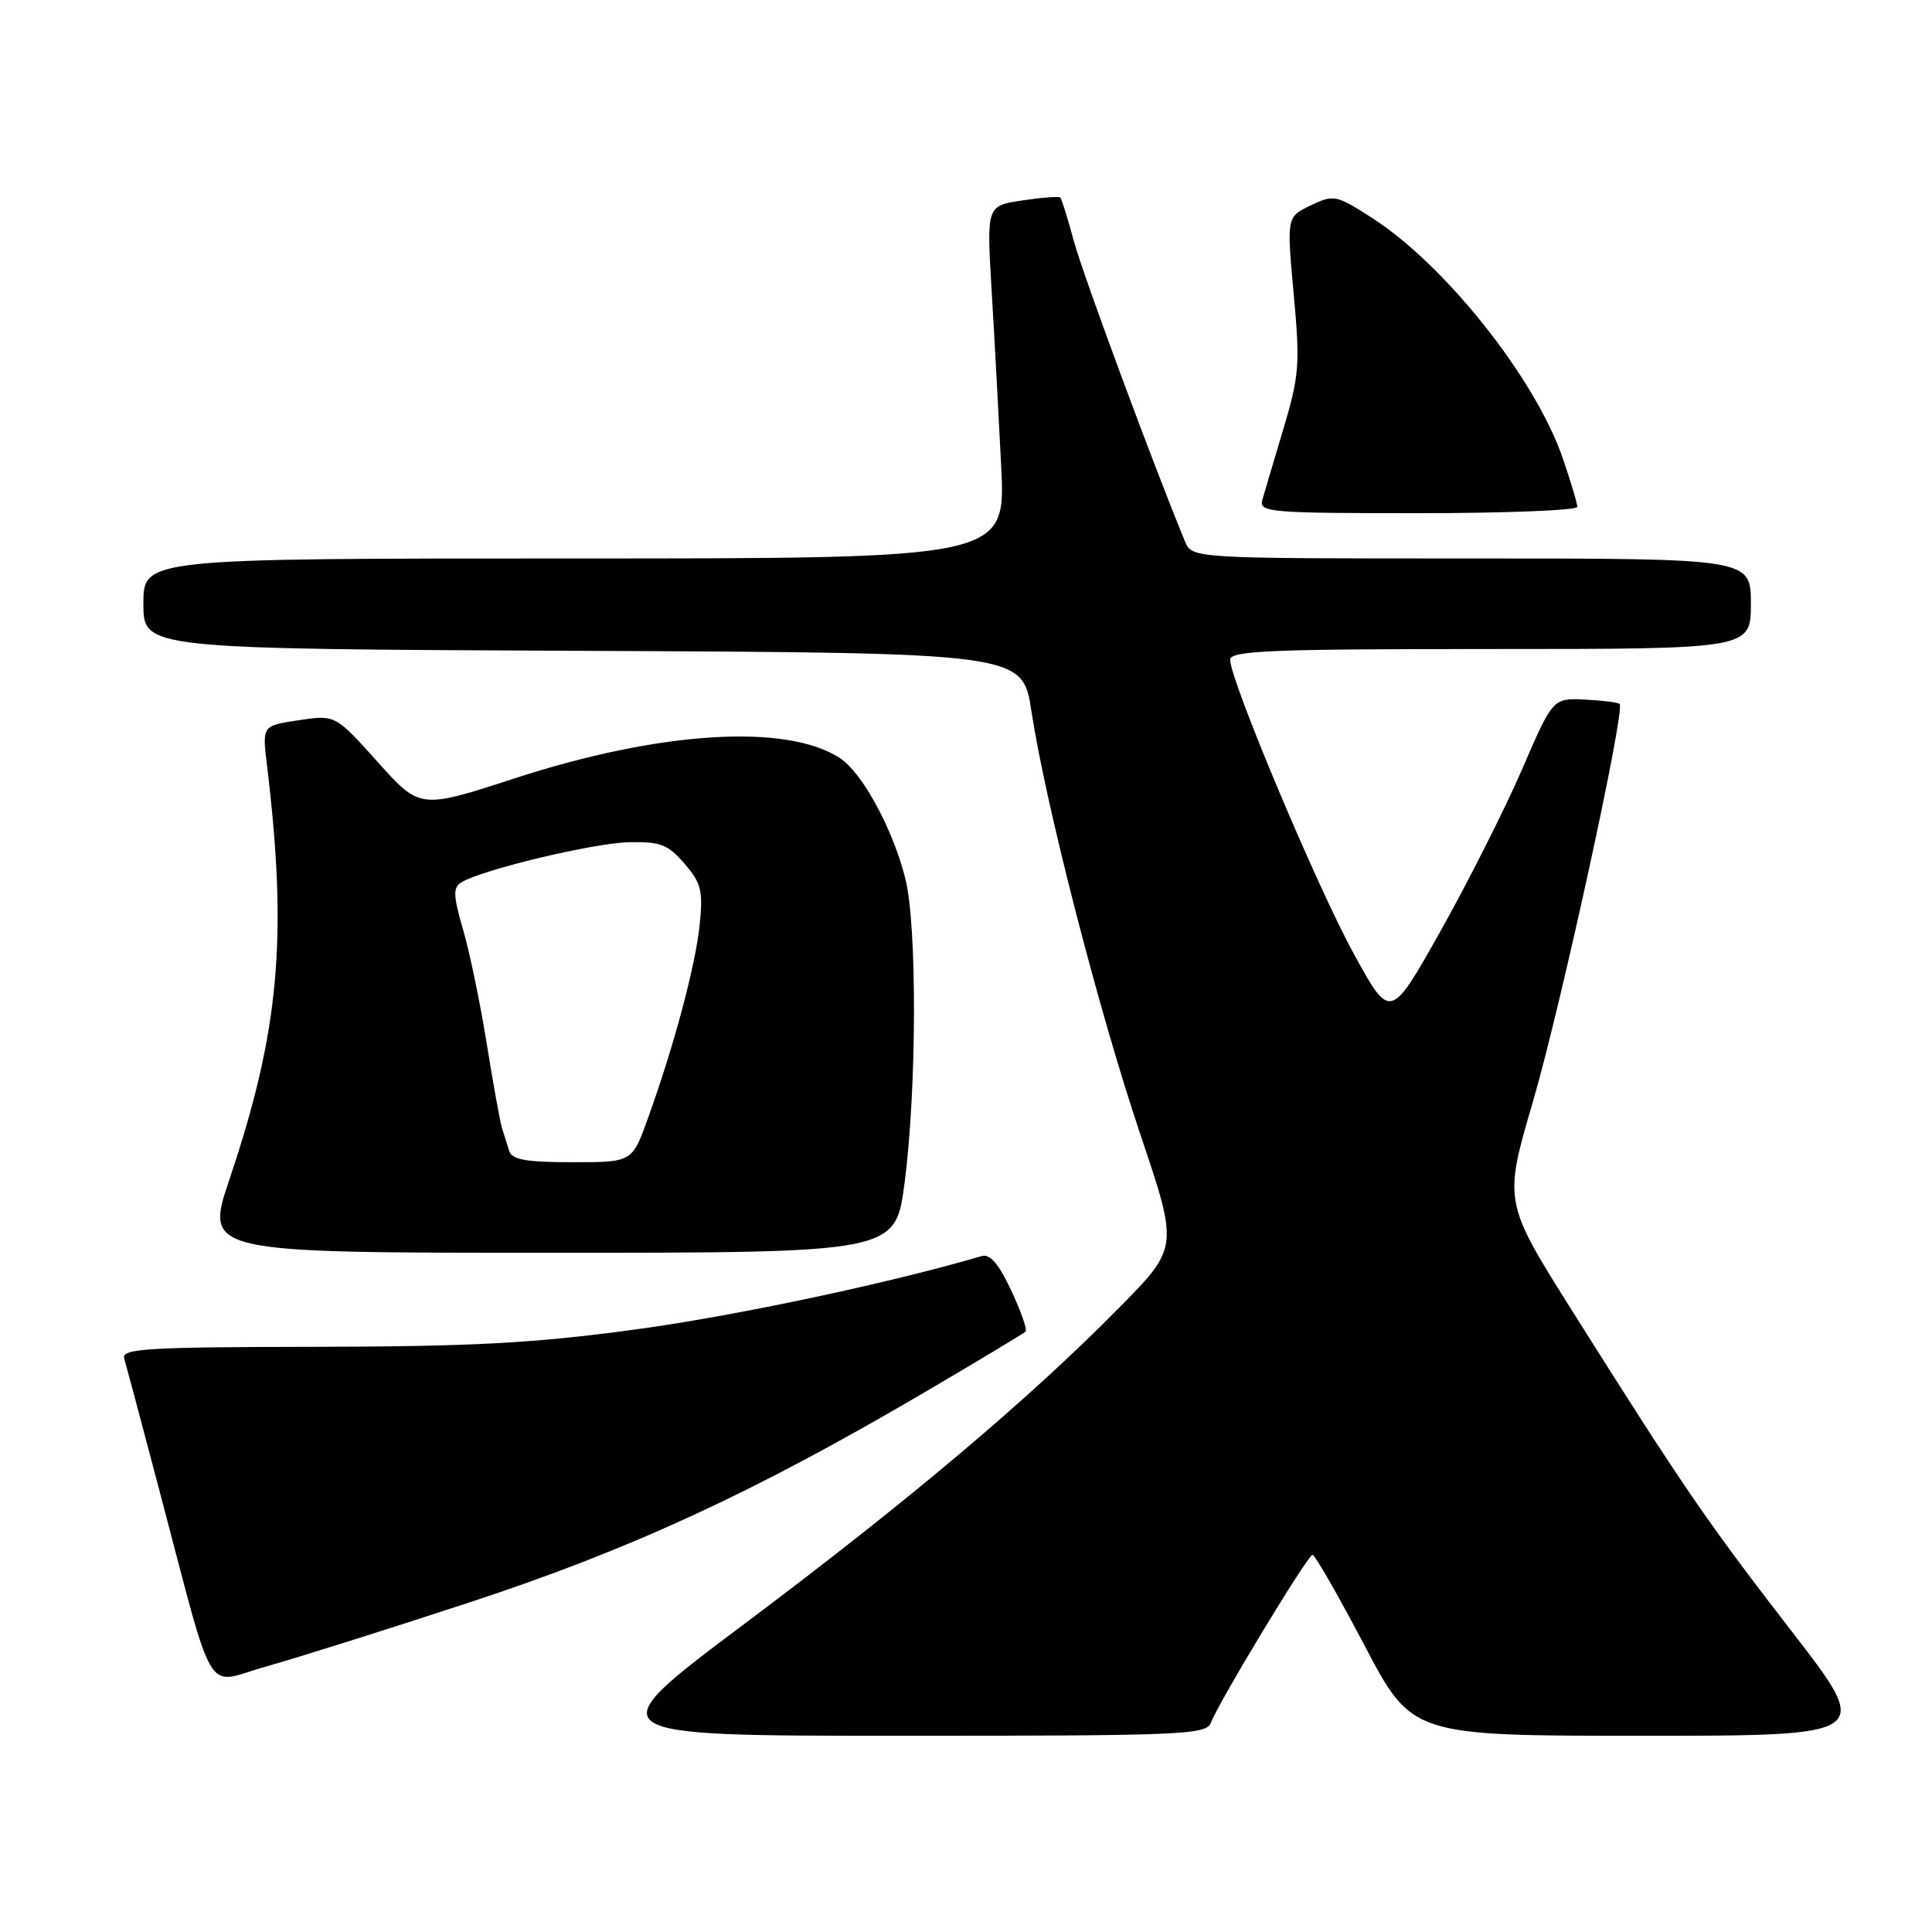 <?xml version="1.0" encoding="UTF-8" standalone="no"?>
<!DOCTYPE svg PUBLIC "-//W3C//DTD SVG 1.1//EN" "http://www.w3.org/Graphics/SVG/1.1/DTD/svg11.dtd" >
<svg xmlns="http://www.w3.org/2000/svg" xmlns:xlink="http://www.w3.org/1999/xlink" version="1.1" viewBox="0 0 256 256">
 <g >
 <path fill="currentColor"
d=" M 160.45 228.27 C 161.55 225.42 173.30 206.00 173.92 206.02 C 174.24 206.03 177.33 211.43 180.80 218.02 C 187.10 230.00 187.10 230.00 217.60 230.00 C 248.10 230.00 248.10 230.00 237.48 216.25 C 226.19 201.65 223.02 197.03 208.44 173.88 C 199.23 159.26 199.23 159.26 203.12 145.98 C 206.84 133.24 215.39 94.05 214.61 93.28 C 214.40 93.07 212.33 92.81 210.00 92.70 C 205.76 92.50 205.76 92.50 201.66 101.99 C 199.40 107.21 194.55 116.82 190.89 123.35 C 184.22 135.21 184.22 135.21 179.37 126.35 C 174.51 117.50 163.00 90.11 163.00 87.42 C 163.00 86.22 168.31 86.00 197.50 86.00 C 232.00 86.00 232.00 86.00 232.00 80.00 C 232.00 74.00 232.00 74.00 194.98 74.00 C 157.96 74.00 157.96 74.00 157.02 71.75 C 152.92 61.85 143.51 36.44 142.31 32.00 C 141.49 28.98 140.67 26.35 140.50 26.17 C 140.33 26.00 138.06 26.17 135.46 26.56 C 130.73 27.27 130.73 27.27 131.39 38.38 C 131.76 44.50 132.33 55.01 132.66 61.75 C 133.27 74.00 133.27 74.00 76.14 74.00 C 19.00 74.00 19.00 74.00 19.00 79.99 C 19.00 85.98 19.00 85.98 77.25 86.24 C 135.49 86.50 135.49 86.50 136.67 94.25 C 138.56 106.62 145.60 133.98 151.09 150.28 C 156.16 165.30 156.16 165.30 148.33 173.24 C 136.35 185.40 120.48 198.79 98.68 215.14 C 78.86 230.00 78.86 230.00 119.32 230.00 C 156.77 230.00 159.84 229.87 160.45 228.27 Z  M 62.26 212.31 C 83.56 205.31 99.93 197.75 122.47 184.51 C 129.61 180.32 135.65 176.69 135.89 176.44 C 136.14 176.19 135.28 173.74 133.99 170.99 C 132.34 167.46 131.18 166.11 130.07 166.44 C 117.71 170.07 97.15 174.42 84.00 176.19 C 70.66 177.99 62.57 178.42 41.76 178.46 C 19.37 178.49 16.08 178.70 16.46 180.00 C 16.70 180.82 18.74 188.47 20.99 197.00 C 28.68 226.05 26.94 223.14 35.26 220.82 C 39.24 219.71 51.39 215.88 62.26 212.31 Z  M 119.86 156.75 C 121.47 144.44 121.53 122.75 119.98 116.50 C 118.34 109.90 114.29 102.42 111.29 100.45 C 104.23 95.83 87.46 96.87 68.21 103.13 C 55.65 107.22 55.65 107.22 50.04 100.96 C 44.43 94.71 44.43 94.71 39.59 95.43 C 34.74 96.16 34.74 96.16 35.37 101.33 C 38.14 124.25 37.03 136.58 30.41 156.25 C 27.13 166.00 27.13 166.00 72.89 166.00 C 118.65 166.00 118.65 166.00 119.86 156.75 Z  M 209.00 67.16 C 209.00 66.69 208.13 63.79 207.07 60.71 C 203.43 50.13 191.50 35.10 181.81 28.88 C 177.04 25.82 176.74 25.75 173.67 27.22 C 170.49 28.74 170.49 28.74 171.42 38.94 C 172.28 48.27 172.16 49.80 170.06 56.82 C 168.79 61.05 167.54 65.29 167.26 66.25 C 166.80 67.88 168.25 68.00 187.88 68.00 C 199.50 68.00 209.00 67.62 209.00 67.16 Z  M 67.47 152.50 C 67.21 151.68 66.79 150.32 66.52 149.48 C 66.26 148.64 65.34 143.59 64.49 138.25 C 63.63 132.91 62.22 126.11 61.35 123.15 C 60.05 118.67 60.01 117.61 61.13 116.92 C 63.84 115.24 78.65 111.70 83.34 111.60 C 87.51 111.51 88.52 111.90 90.71 114.45 C 92.92 117.02 93.17 118.04 92.71 122.54 C 92.15 127.99 89.28 138.69 85.83 148.25 C 83.76 154.00 83.76 154.00 75.85 154.00 C 69.69 154.00 67.83 153.67 67.47 152.50 Z "/>
</g>
</svg>